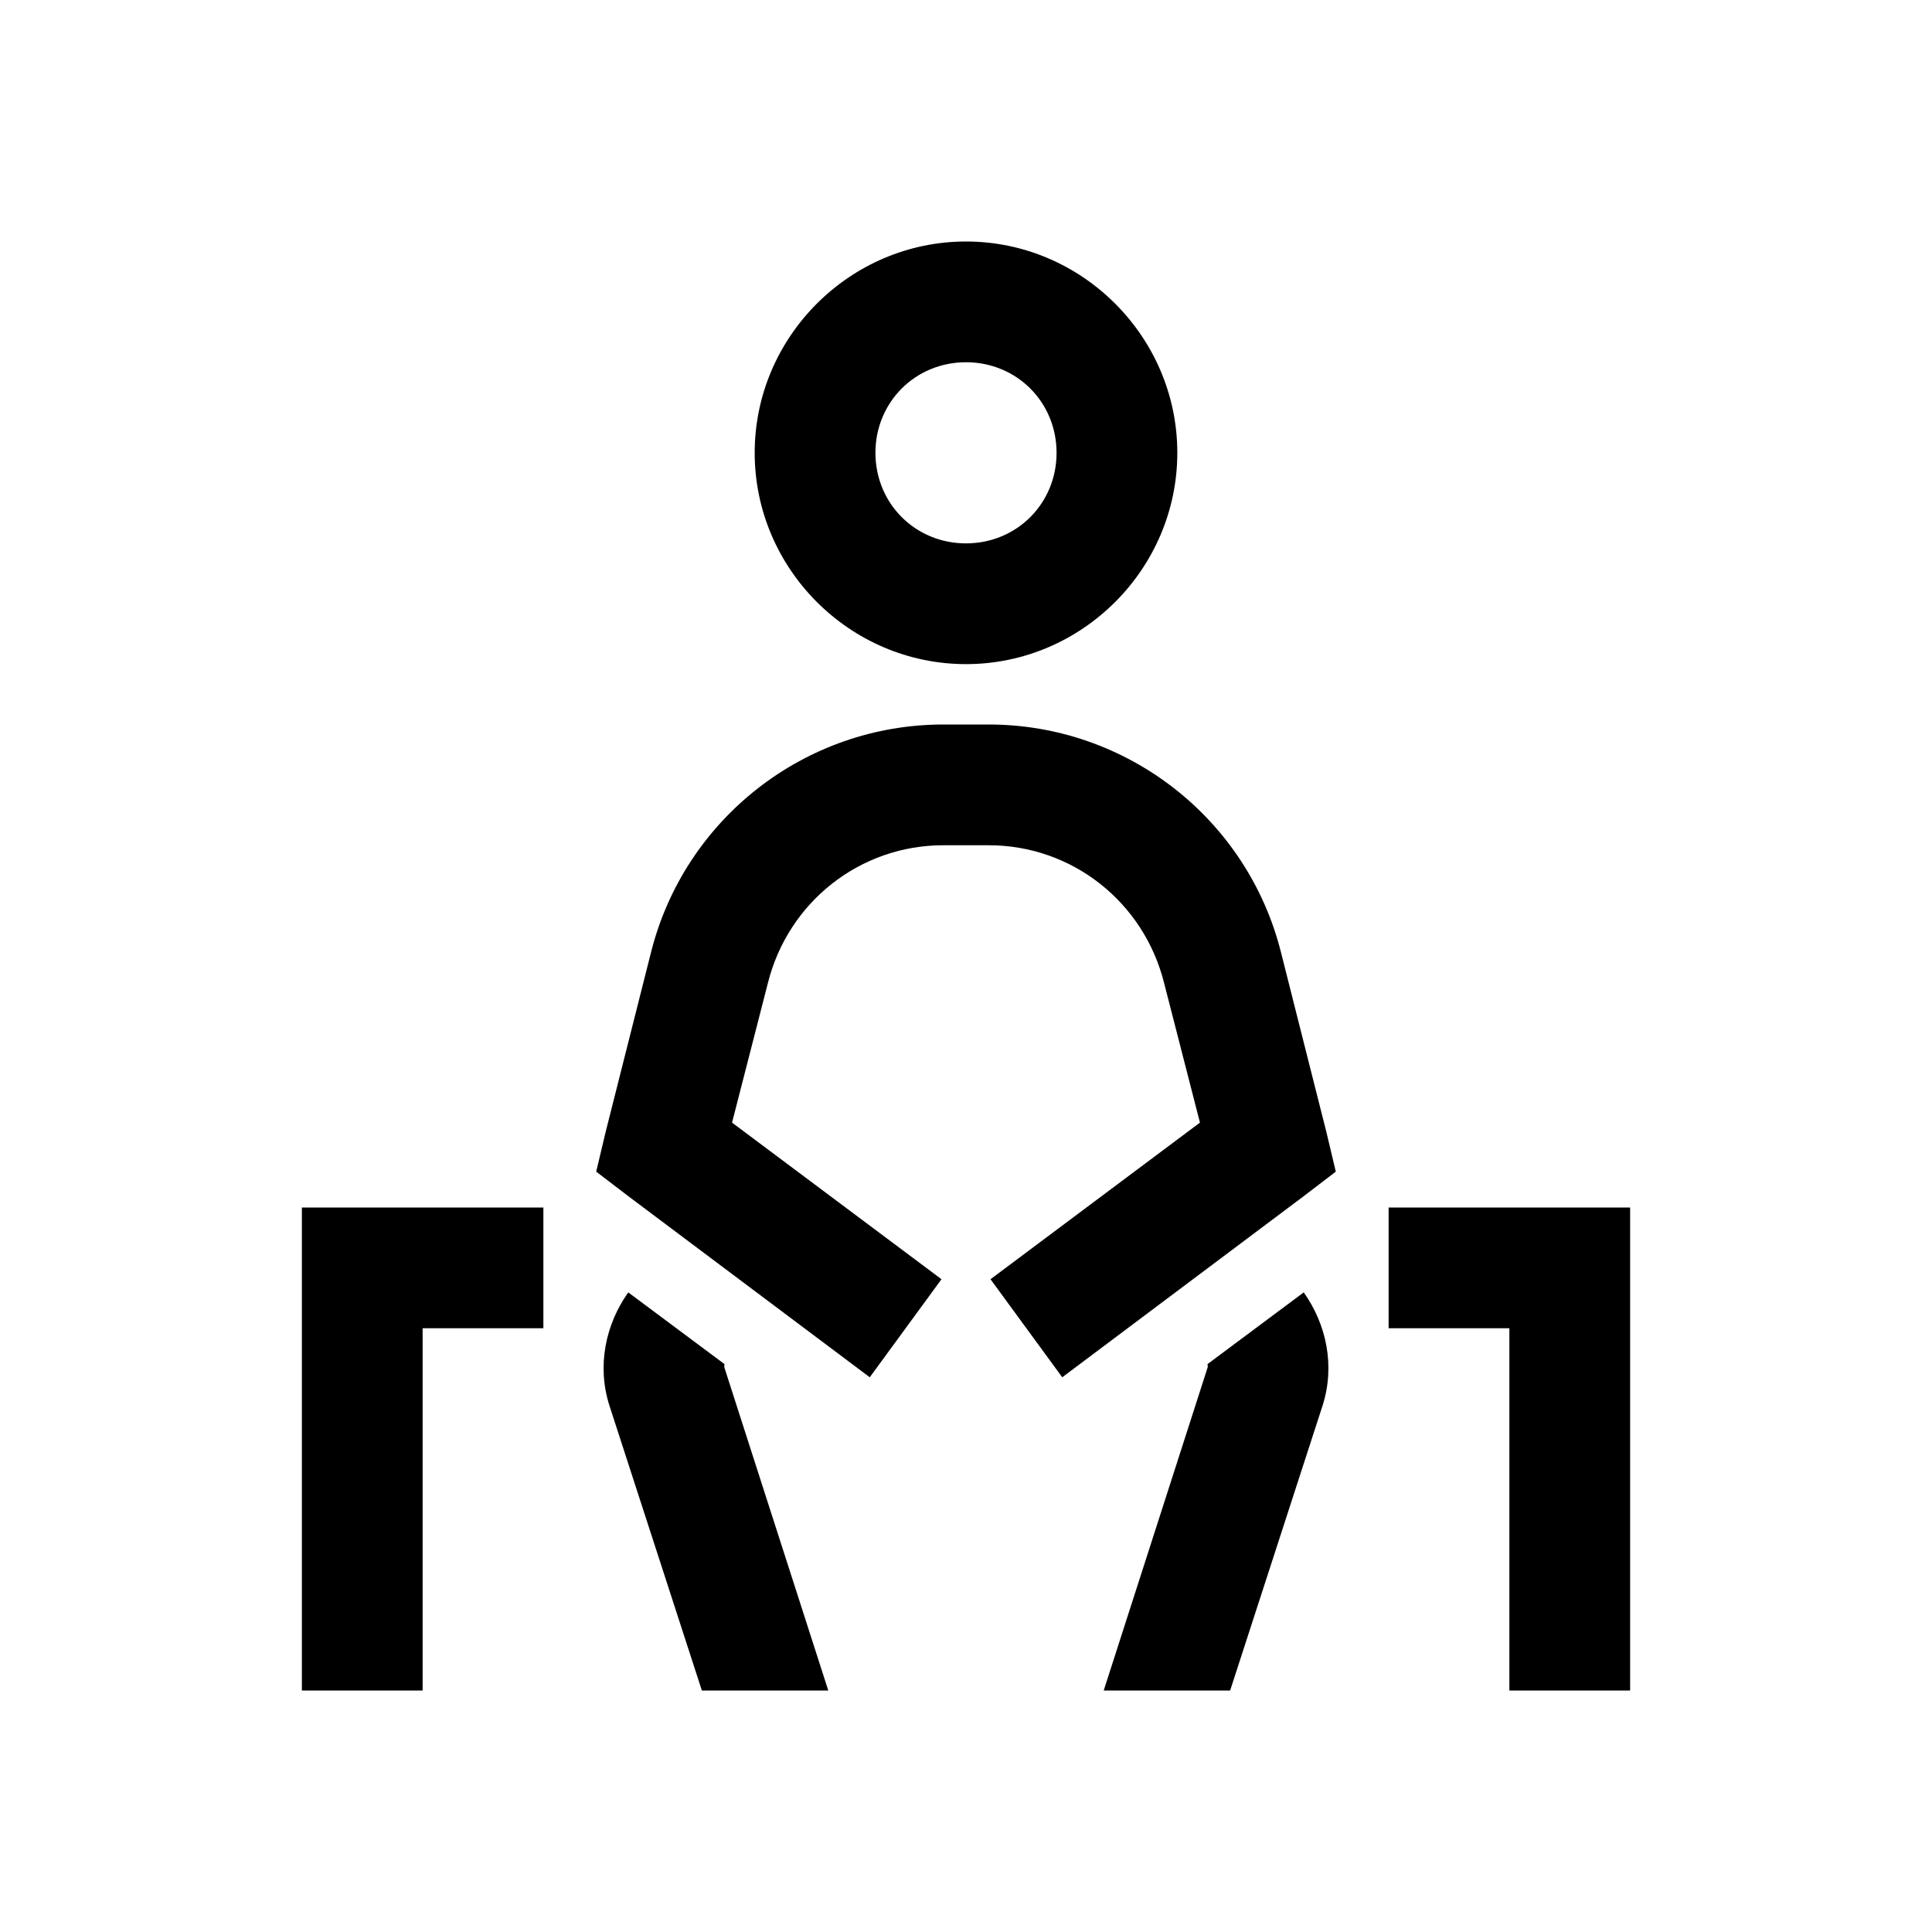 <?xml version="1.0" encoding="UTF-8"?>
<svg xmlns="http://www.w3.org/2000/svg" xmlns:xlink="http://www.w3.org/1999/xlink" viewBox="0 0 32 32" version="1.1">
<g>
<path d="M 16 4 C 14.078 4 12.5 5.578 12.5 7.5 C 12.5 9.422 14.078 11 16 11 C 17.922 11 19.5 9.422 19.5 7.5 C 19.5 5.578 17.922 4 16 4 Z M 16 6 C 16.84 6 17.5 6.66 17.5 7.5 C 17.5 8.34 16.84 9 16 9 C 15.16 9 14.5 8.34 14.5 7.5 C 14.5 6.66 15.16 6 16 6 Z M 15.625 12 C 13.336 12 11.336 13.559 10.781 15.781 L 10.031 18.75 L 9.875 19.406 L 10.406 19.812 L 14.406 22.812 L 15.594 21.188 L 12.125 18.594 L 12.719 16.281 C 13.055 14.941 14.242 14 15.625 14 L 16.375 14 C 17.758 14 18.945 14.941 19.281 16.281 L 19.875 18.594 L 16.406 21.188 L 17.594 22.812 L 21.594 19.812 L 22.125 19.406 L 21.969 18.75 L 21.219 15.781 C 20.664 13.559 18.664 12 16.375 12 Z M 5 20 L 5 28 L 7 28 L 7 22 L 9 22 L 9 20 Z M 23 20 L 23 22 L 25 22 L 25 28 L 27 28 L 27 20 Z M 10.406 21.406 C 10.031 21.934 9.883 22.621 10.094 23.281 L 11.625 28 L 13.719 28 L 12 22.656 C 11.992 22.637 11.996 22.613 12 22.594 Z M 21.594 21.406 L 20 22.594 C 20.004 22.613 20.008 22.637 20 22.656 L 18.281 28 L 20.375 28 L 21.906 23.281 C 22.117 22.621 21.969 21.934 21.594 21.406 Z "></path>
</g>
</svg>
